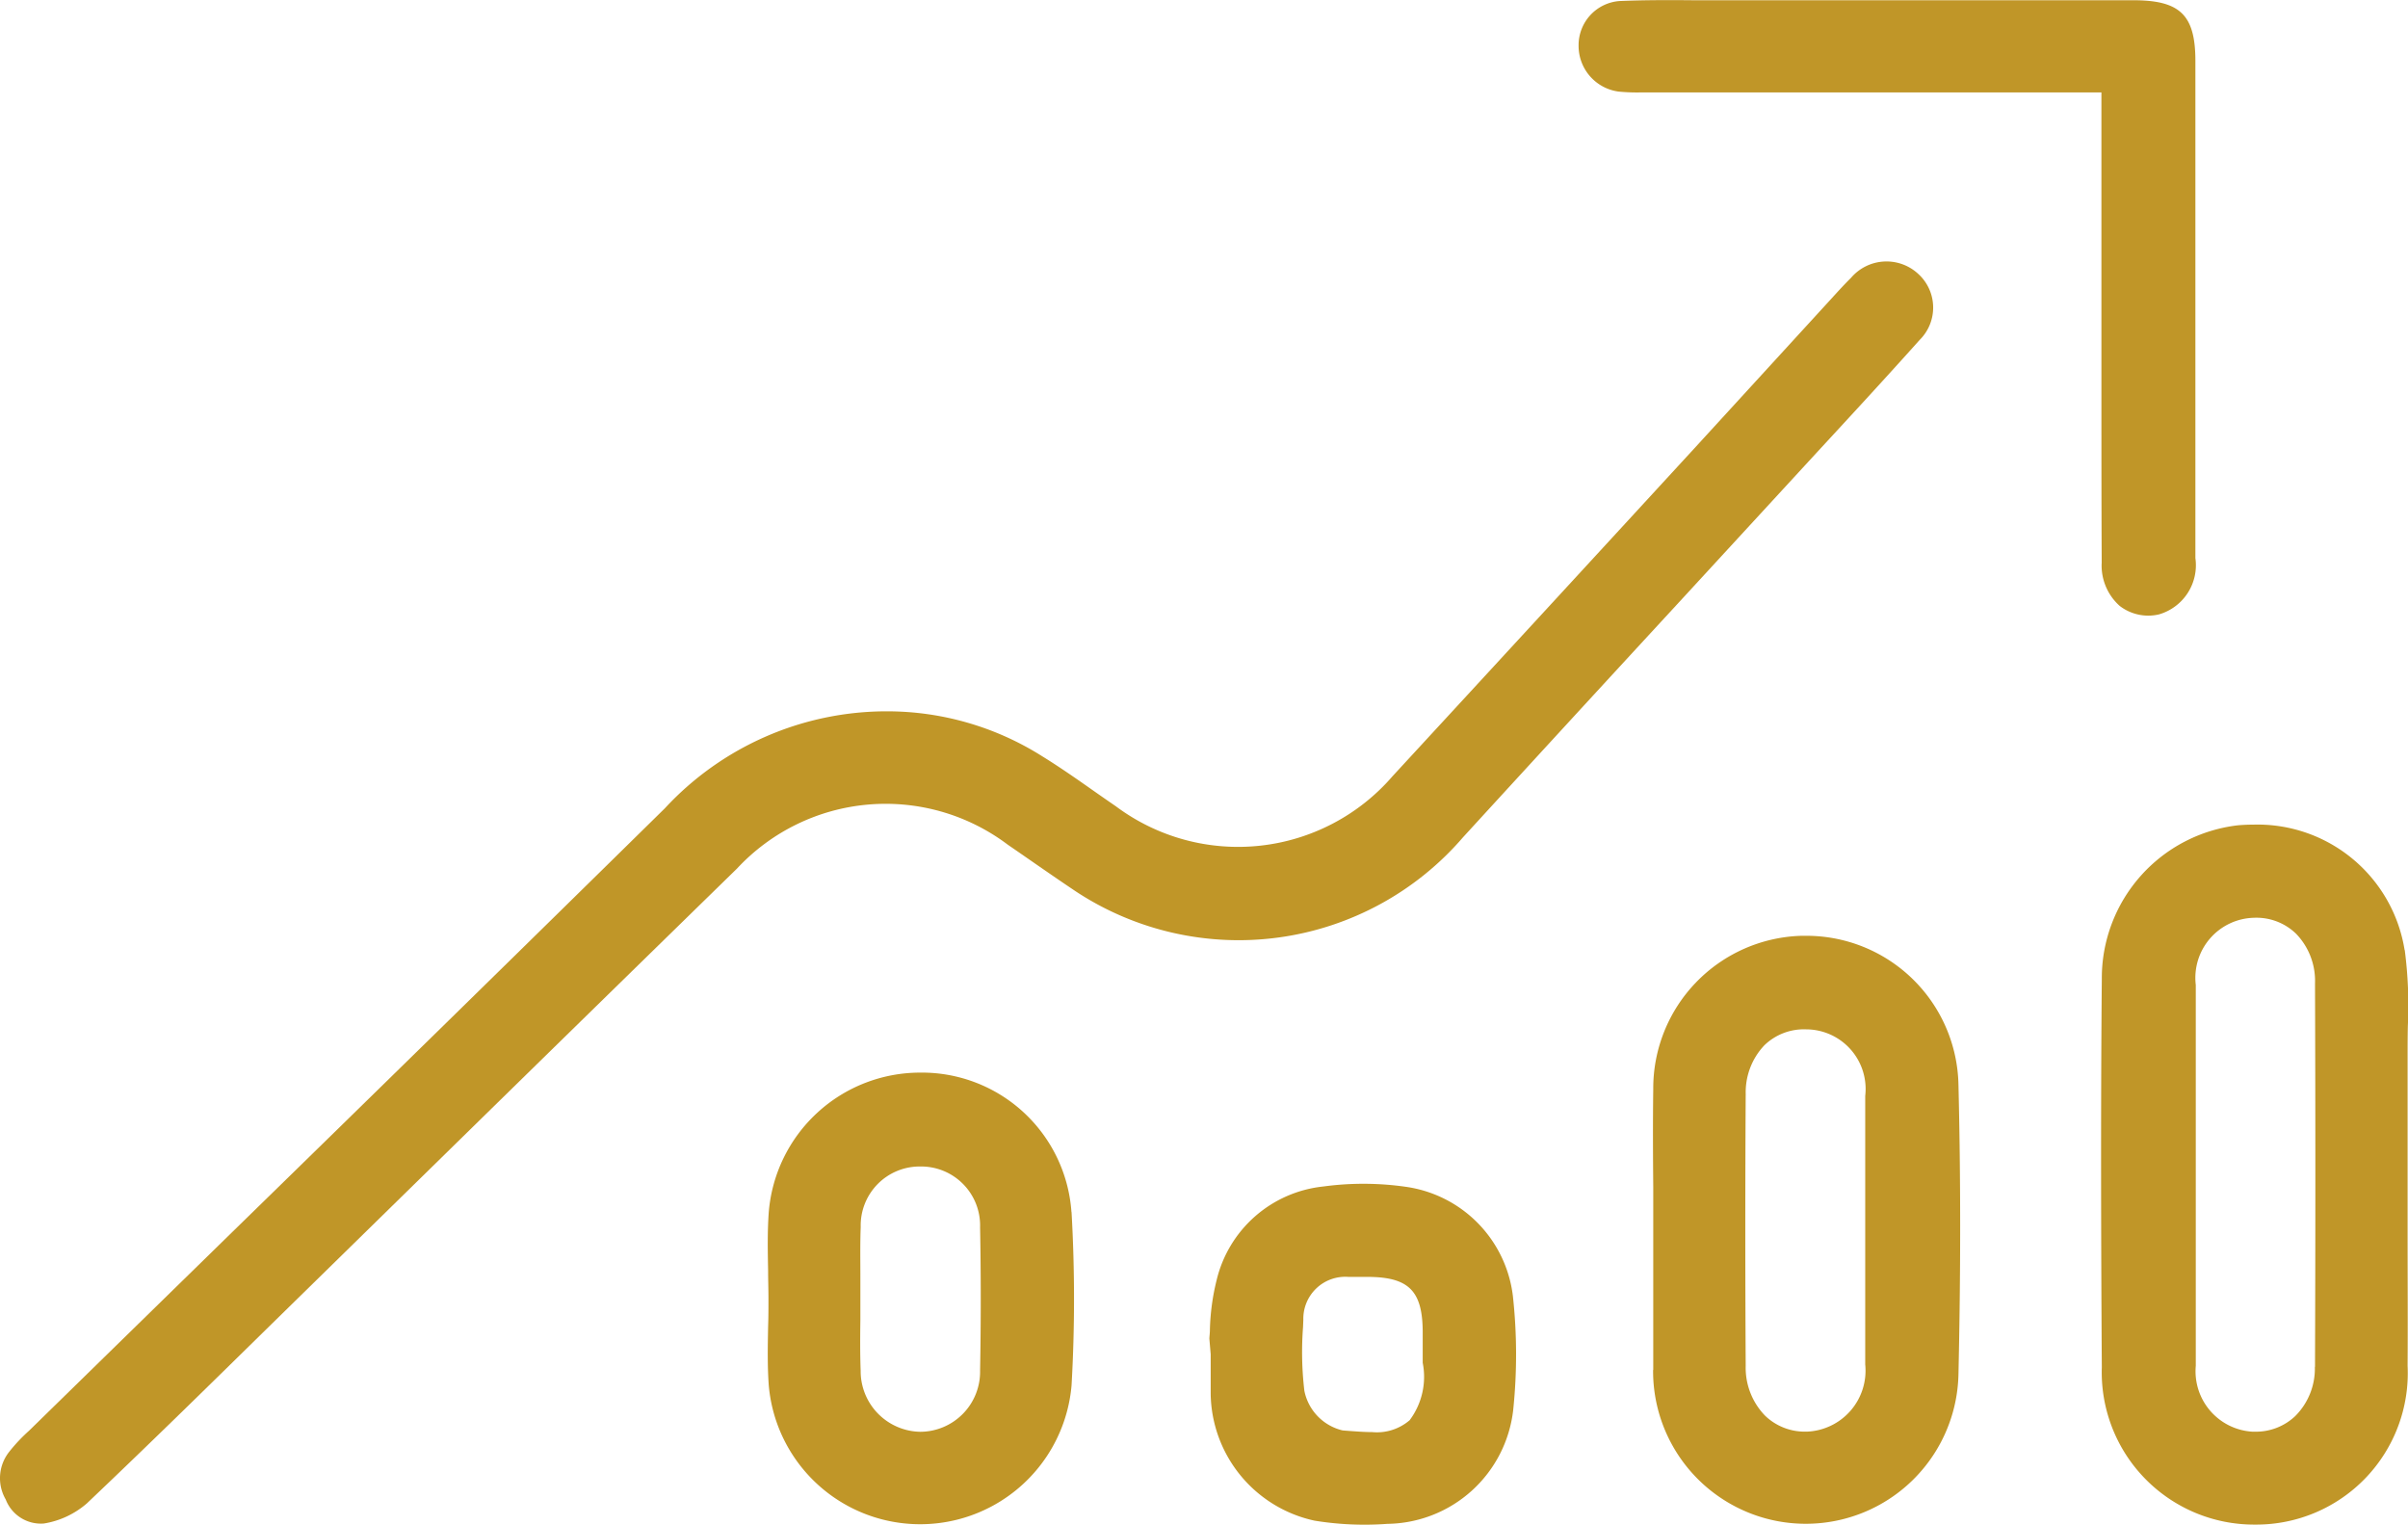 <svg xmlns="http://www.w3.org/2000/svg" xmlns:xlink="http://www.w3.org/1999/xlink" width="48.996" height="31.018" viewBox="0 0 48.996 31.018">
  <defs>
    <clipPath id="clip-path">
      <rect id="Rectangle_31" data-name="Rectangle 31" width="48.996" height="31.018" fill="#c09628"/>
    </clipPath>
  </defs>
  <g id="Groupe_58" data-name="Groupe 58" transform="translate(0 0)">
    <g id="Groupe_57" data-name="Groupe 57" transform="translate(0 0)" clip-path="url(#clip-path)">
      <path id="Tracé_16" data-name="Tracé 16" d="M1.767,40.07c1.265-1.2,2.531-2.444,3.757-3.647l3.75-3.673q2.859-2.8,5.721-5.594a4.13,4.13,0,0,1,5.513-.485c.161.11.321.221.481.332.3.208.6.415.9.616a6.025,6.025,0,0,0,7.879-1.1q2.172-2.372,4.352-4.735l2.853-3.1c.688-.745,1.4-1.516,2.087-2.284a.925.925,0,0,0-.023-1.337.949.949,0,0,0-1.373.073c-.141.139-.274.286-.408.433L34.481,18.6q-3.069,3.339-6.144,6.673a4.155,4.155,0,0,1-5.632.615q-.223-.153-.445-.309c-.345-.242-.7-.491-1.061-.713a5.906,5.906,0,0,0-3.15-.91,6.149,6.149,0,0,0-4.522,1.974q-4.4,4.326-8.821,8.639L.589,38.593a3.433,3.433,0,0,0-.4.425.862.862,0,0,0-.073.971.767.767,0,0,0,.777.49,1.764,1.764,0,0,0,.874-.409" transform="translate(0 -9.485)" fill="#c09628"/>
      <path id="Tracé_17" data-name="Tracé 17" d="M125.117,49.227a3.03,3.03,0,0,0-3.075-2.552q-.154,0-.311.013a3.131,3.131,0,0,0-2.775,3.119c-.02,2.308-.02,4.747,0,7.908a3.1,3.1,0,0,0,3.113,3.2h.017a3.083,3.083,0,0,0,3.092-3.231c.006-.886,0-1.772,0-2.658V53.076c0-.554,0-1.109,0-1.663,0-.213,0-.427.005-.64a8.755,8.755,0,0,0-.063-1.546m-1.829,8.481a1.367,1.367,0,0,1-.4,1,1.161,1.161,0,0,1-.807.317h-.061a1.231,1.231,0,0,1-1.155-1.34c0-.916,0-1.833,0-2.75V52.723q0-1.393,0-2.786a1.222,1.222,0,0,1,1.186-1.367,1.158,1.158,0,0,1,.855.325,1.379,1.379,0,0,1,.385,1.01c.01,2.752.009,5.3,0,7.8" transform="translate(-76.19 -29.899)" fill="#c09628"/>
      <path id="Tracé_18" data-name="Tracé 18" d="M93.574,61.791a3.107,3.107,0,0,0,6.213.1c.047-2.1.046-4.03,0-5.906a3.093,3.093,0,0,0-3.135-3.023h-.068a3.105,3.105,0,0,0-3.007,3.122c-.009.663-.006,1.326,0,1.989l0,.918,0,.864c0,.647,0,1.294,0,1.941M95.459,56.2a1.389,1.389,0,0,1,.377-1.009,1.157,1.157,0,0,1,.854-.326,1.213,1.213,0,0,1,1.2,1.354c0,.642,0,1.285,0,1.927v1.636c0,.633,0,1.266,0,1.9A1.242,1.242,0,0,1,96.7,63.049h-.028a1.163,1.163,0,0,1-.82-.325,1.4,1.4,0,0,1-.394-1.015c-.01-1.819-.011-3.673,0-5.512" transform="translate(-59.938 -33.924)" fill="#c09628"/>
      <path id="Tracé_19" data-name="Tracé 19" d="M100.011,11.458a1.1,1.1,0,0,0,.366.868.952.952,0,0,0,.8.173,1.041,1.041,0,0,0,.741-1.145q0-5.056,0-10.112c0-.936-.308-1.237-1.264-1.237q-4.213,0-8.428,0c-.176,0-.353,0-.53,0C91.2,0,90.7,0,90.2.021a.9.9,0,0,0-.832.9.938.938,0,0,0,.812.942,3.837,3.837,0,0,0,.463.017h9.363V8c0,1.152,0,2.3.006,3.456" transform="translate(-57.248 0)" fill="#c09628"/>
      <path id="Tracé_20" data-name="Tracé 20" d="M49.64,63.549a3.049,3.049,0,0,0-3.076-2.837h0a3.09,3.09,0,0,0-3.083,2.842c-.028.389-.021.777-.013,1.188,0,.19.007.381.007.571s0,.377-.007.566c-.008.413-.015.8.013,1.192a3.092,3.092,0,0,0,6.161.006,31.051,31.051,0,0,0,0-3.528m-1.861,3.221a1.222,1.222,0,0,1-1.214,1.249h0a1.234,1.234,0,0,1-1.216-1.241c-.013-.347-.01-.694-.006-1.041,0-.15,0-.3,0-.448s0-.29,0-.436c0-.335-.006-.669.007-1a1.2,1.2,0,0,1,1.214-1.231h0a1.2,1.2,0,0,1,1.215,1.236c.018.958.018,1.938,0,2.914" transform="translate(-27.839 -38.891)" fill="#c09628"/>
      <path id="Tracé_21" data-name="Tracé 21" d="M74.642,71.6a10.933,10.933,0,0,0-.007-2.312,2.552,2.552,0,0,0-2.186-2.223,6.089,6.089,0,0,0-1.674-.005,2.5,2.5,0,0,0-2.167,1.9,4.627,4.627,0,0,0-.138,1.021c0,.057-.008.114-.011.171l.027.321,0,.262c0,.18,0,.361,0,.541A2.679,2.679,0,0,0,70.6,73.858a6.34,6.34,0,0,0,1.481.065A2.611,2.611,0,0,0,74.642,71.6m-2.1.208a1.022,1.022,0,0,1-.772.248c-.162,0-.338-.014-.527-.028l-.073-.006a1.037,1.037,0,0,1-.778-.807,6.738,6.738,0,0,1-.027-1.294l.006-.149a.854.854,0,0,1,.918-.873H71.7c.816.007,1.094.286,1.1,1.106v.534c0,.036,0,.071,0,.107a1.47,1.47,0,0,1-.261,1.162" transform="translate(-43.852 -42.922)" fill="#c09628"/>
    </g>
  </g>
</svg>
